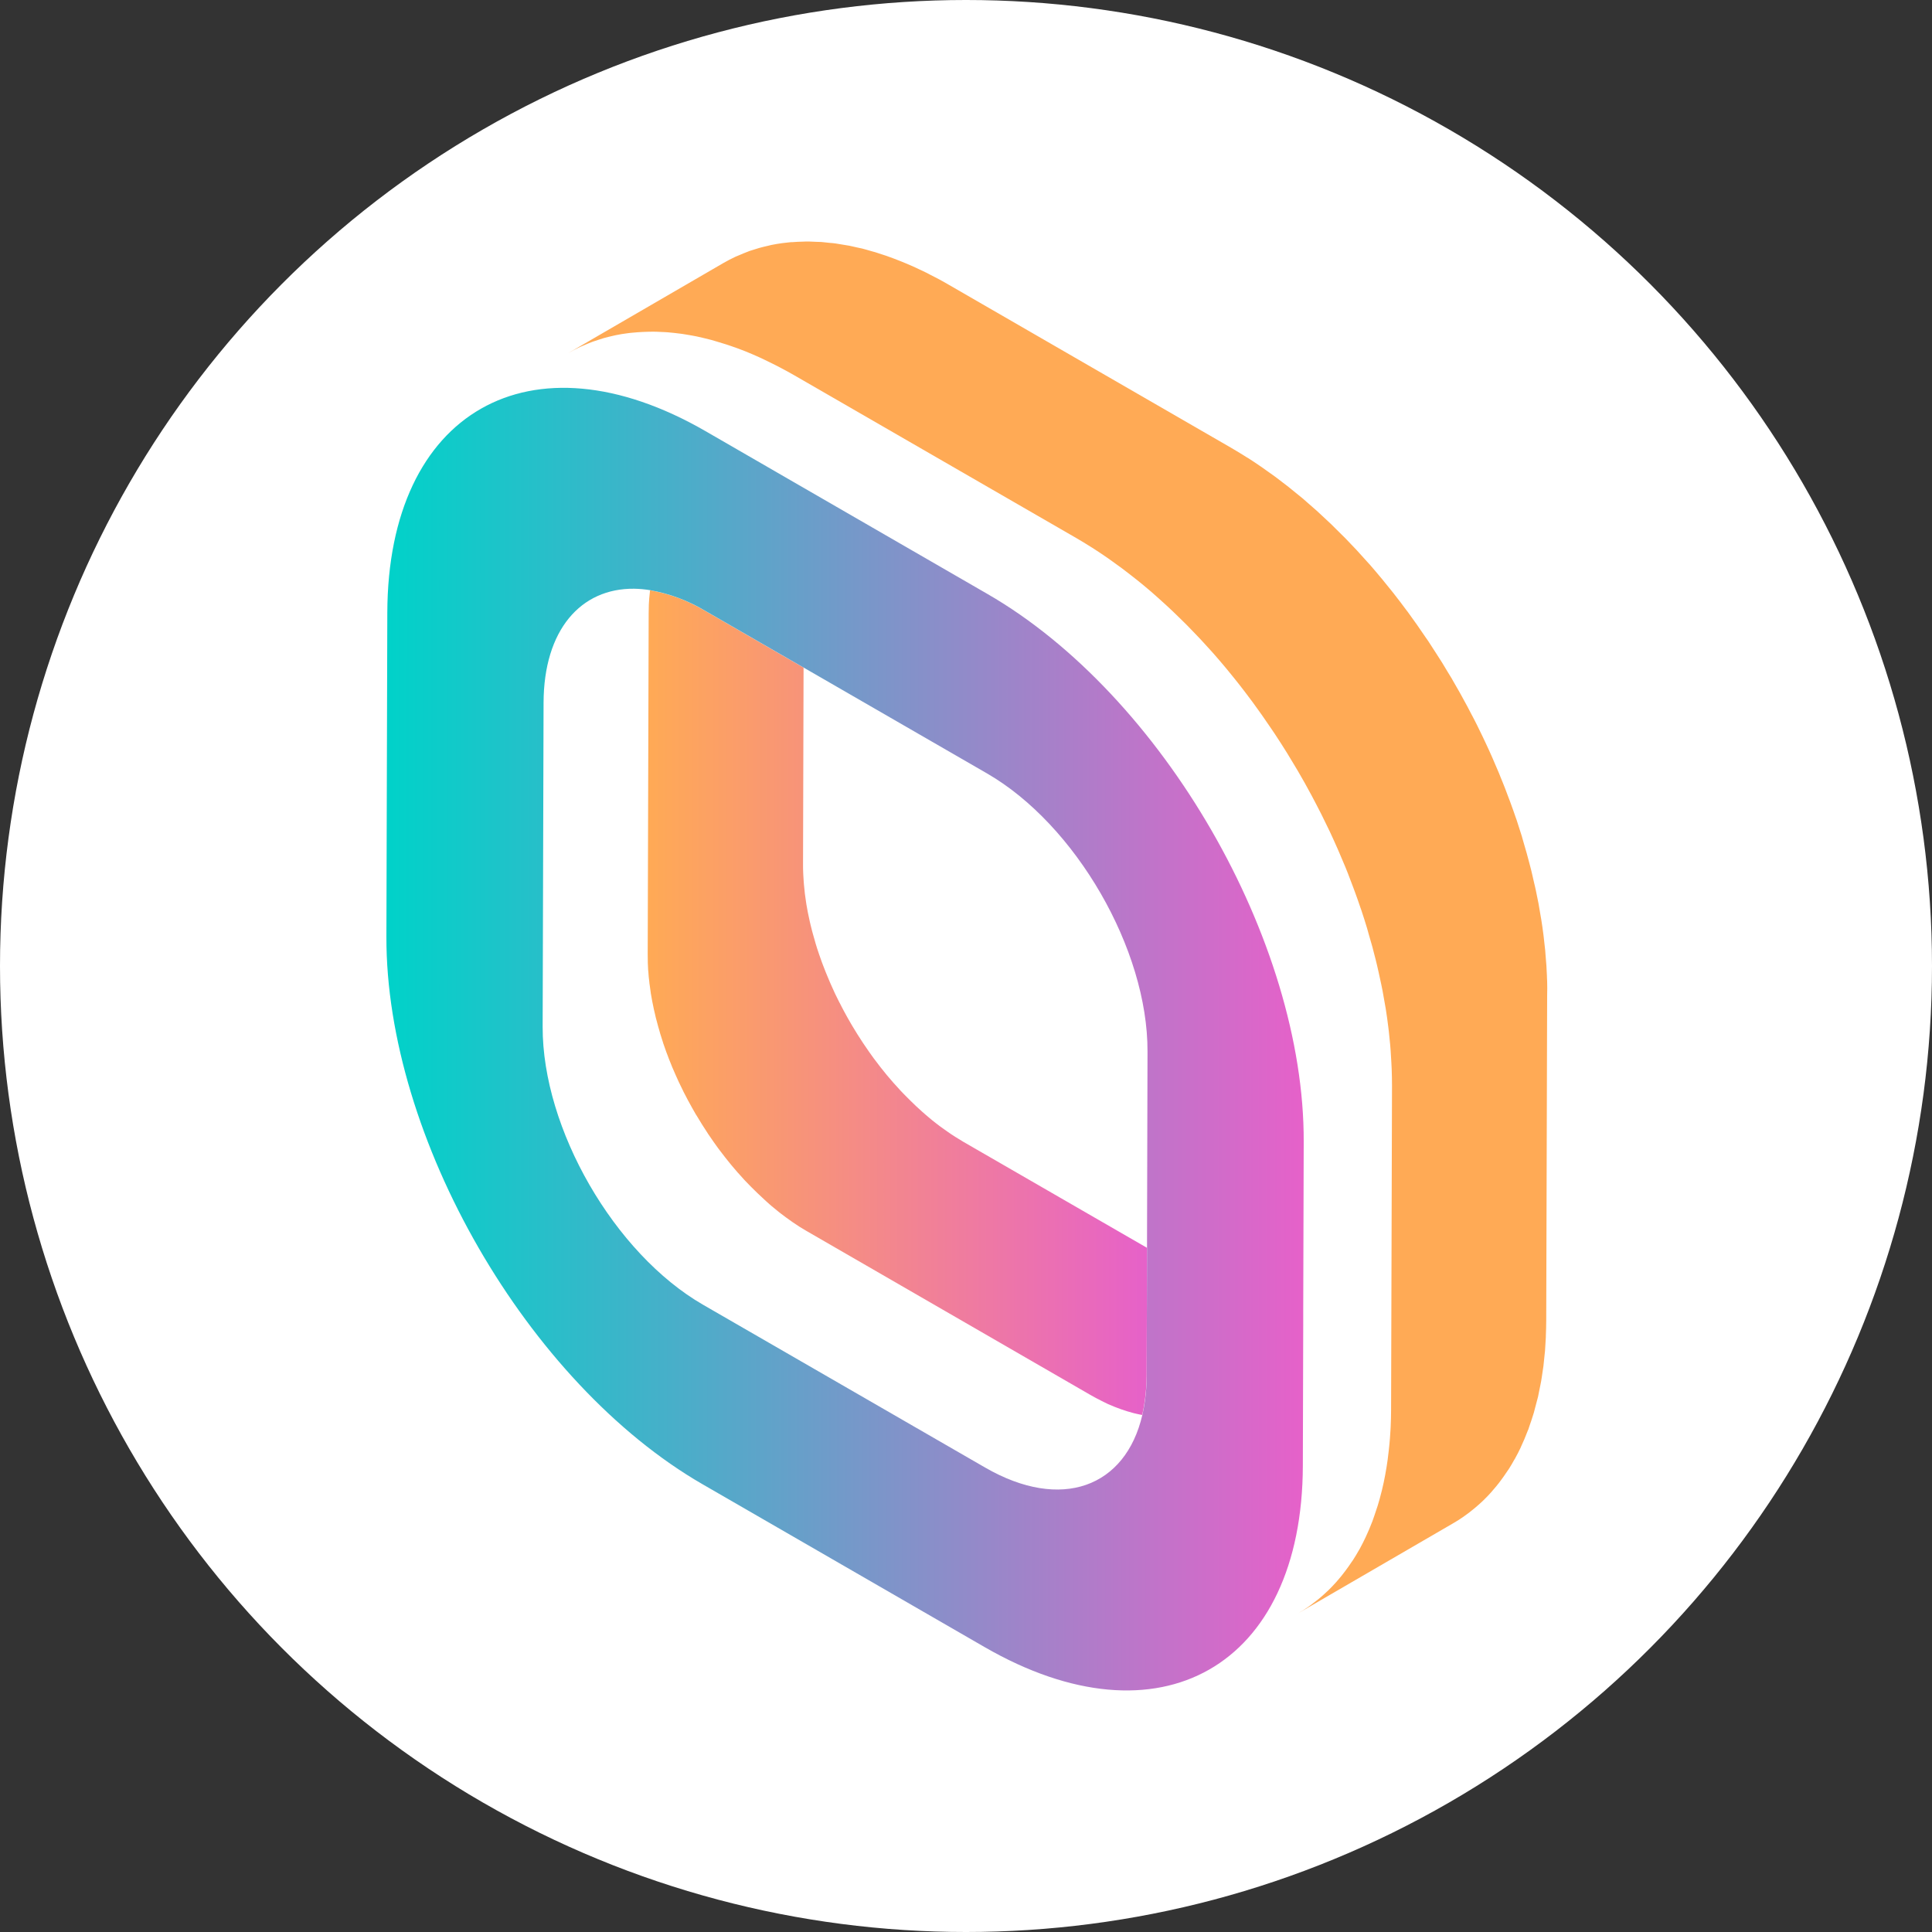 <svg width="40" height="40" viewBox="0 0 40 40" fill="none" xmlns="http://www.w3.org/2000/svg">
<rect x="0" y="0" width="40" height="40" fill="#333333" stroke="none"/>
<circle cx="20" cy="20" r="20" fill="white"/>
<path d="M23.74 28.481L23.748 25.835L19.945 23.64C19.89 23.608 19.836 23.575 19.782 23.54L19.773 23.534C19.721 23.501 19.669 23.468 19.617 23.43C19.599 23.418 19.581 23.405 19.563 23.392C19.53 23.368 19.494 23.343 19.46 23.318C19.439 23.302 19.418 23.285 19.397 23.27C19.366 23.246 19.335 23.222 19.305 23.198C19.283 23.179 19.261 23.161 19.238 23.142C19.209 23.118 19.18 23.093 19.151 23.068C19.129 23.049 19.106 23.029 19.084 23.009C19.055 22.983 19.027 22.957 18.999 22.931C18.976 22.91 18.953 22.89 18.932 22.868C18.904 22.841 18.875 22.813 18.847 22.786C18.826 22.765 18.805 22.745 18.785 22.724C18.755 22.695 18.726 22.664 18.696 22.634C18.678 22.614 18.659 22.595 18.64 22.575C18.607 22.538 18.574 22.501 18.539 22.463L18.501 22.422C18.455 22.369 18.409 22.316 18.364 22.262C18.354 22.25 18.345 22.237 18.334 22.225C18.301 22.182 18.265 22.14 18.231 22.097C18.19 22.044 18.149 21.991 18.11 21.938L18.089 21.911C18.025 21.823 17.962 21.733 17.901 21.642L17.867 21.592C17.79 21.477 17.716 21.358 17.645 21.239L17.618 21.193C17.568 21.108 17.52 21.022 17.474 20.936C17.457 20.904 17.44 20.872 17.424 20.841C17.408 20.809 17.391 20.774 17.372 20.741C17.348 20.694 17.325 20.646 17.302 20.599C17.295 20.583 17.287 20.568 17.28 20.553C17.251 20.491 17.223 20.429 17.196 20.367C17.189 20.351 17.182 20.334 17.175 20.318C17.155 20.272 17.136 20.226 17.117 20.179L17.091 20.116C17.073 20.071 17.056 20.027 17.039 19.982C17.032 19.963 17.025 19.943 17.017 19.924C16.997 19.867 16.977 19.811 16.957 19.754L16.95 19.732C16.927 19.668 16.907 19.604 16.888 19.54C16.882 19.52 16.876 19.499 16.871 19.479C16.858 19.434 16.845 19.39 16.833 19.346C16.826 19.321 16.82 19.297 16.813 19.273C16.803 19.231 16.792 19.19 16.782 19.149C16.777 19.125 16.771 19.1 16.765 19.076C16.756 19.033 16.747 18.991 16.738 18.949C16.733 18.927 16.729 18.904 16.724 18.883C16.714 18.828 16.704 18.774 16.695 18.721C16.695 18.711 16.692 18.702 16.691 18.693C16.681 18.63 16.672 18.567 16.664 18.504C16.662 18.487 16.66 18.47 16.659 18.453C16.653 18.407 16.649 18.362 16.645 18.317C16.642 18.295 16.641 18.274 16.64 18.253C16.636 18.21 16.634 18.168 16.632 18.126C16.632 18.106 16.63 18.085 16.629 18.065C16.627 18.005 16.625 17.946 16.626 17.887L16.637 13.822L16.303 13.63L14.597 12.646C14.246 12.436 13.861 12.292 13.459 12.221V12.223C13.456 12.244 13.454 12.265 13.452 12.286C13.45 12.307 13.447 12.331 13.445 12.355C13.445 12.364 13.443 12.373 13.442 12.383C13.439 12.414 13.438 12.445 13.436 12.476C13.436 12.493 13.434 12.51 13.433 12.527V12.54C13.431 12.592 13.43 12.646 13.43 12.7V12.71L13.41 19.752C13.41 19.802 13.411 19.852 13.412 19.902C13.412 19.911 13.412 19.921 13.412 19.93C13.412 19.951 13.414 19.971 13.415 19.992C13.416 20.012 13.417 20.038 13.418 20.062C13.418 20.081 13.421 20.099 13.423 20.118C13.424 20.137 13.426 20.161 13.428 20.183C13.428 20.196 13.43 20.21 13.431 20.224C13.434 20.255 13.438 20.286 13.442 20.317C13.444 20.335 13.445 20.351 13.447 20.37L13.45 20.386C13.457 20.442 13.464 20.497 13.473 20.553V20.558C13.473 20.567 13.476 20.577 13.478 20.586C13.486 20.631 13.493 20.676 13.502 20.721C13.503 20.73 13.505 20.738 13.507 20.747C13.511 20.77 13.516 20.793 13.521 20.814C13.525 20.835 13.531 20.867 13.537 20.893C13.54 20.909 13.544 20.924 13.548 20.94C13.553 20.964 13.559 20.988 13.565 21.013C13.569 21.031 13.573 21.049 13.577 21.067C13.582 21.085 13.59 21.114 13.596 21.137C13.602 21.16 13.608 21.185 13.615 21.209C13.618 21.221 13.621 21.233 13.624 21.243C13.633 21.276 13.643 21.309 13.653 21.343C13.659 21.363 13.664 21.383 13.67 21.404L13.675 21.42C13.693 21.478 13.711 21.535 13.73 21.593V21.596L13.738 21.618C13.754 21.666 13.771 21.714 13.789 21.763C13.792 21.771 13.795 21.779 13.798 21.788C13.805 21.807 13.812 21.826 13.82 21.845C13.83 21.872 13.84 21.899 13.85 21.926C13.857 21.944 13.864 21.962 13.872 21.98L13.897 22.042C13.903 22.057 13.909 22.073 13.915 22.088C13.928 22.119 13.942 22.15 13.956 22.182C13.963 22.198 13.969 22.215 13.977 22.23L13.984 22.247C14.008 22.301 14.032 22.355 14.057 22.409L14.061 22.416C14.068 22.432 14.076 22.447 14.083 22.462C14.103 22.503 14.122 22.544 14.143 22.585L14.152 22.605C14.169 22.638 14.186 22.671 14.204 22.704C14.218 22.731 14.232 22.758 14.246 22.785L14.254 22.799C14.3 22.886 14.349 22.972 14.398 23.057C14.403 23.064 14.406 23.071 14.411 23.079C14.415 23.086 14.421 23.094 14.426 23.102C14.497 23.222 14.571 23.34 14.648 23.456C14.652 23.462 14.656 23.469 14.66 23.476C14.665 23.482 14.675 23.496 14.682 23.507C14.743 23.597 14.805 23.687 14.87 23.775L14.889 23.8C14.929 23.853 14.97 23.907 15.011 23.959L15.018 23.968C15.051 24.009 15.083 24.049 15.115 24.089L15.144 24.124L15.146 24.127C15.189 24.178 15.232 24.228 15.275 24.278L15.281 24.284L15.319 24.326C15.347 24.359 15.376 24.39 15.405 24.422L15.42 24.438C15.439 24.457 15.457 24.477 15.476 24.496C15.495 24.516 15.519 24.542 15.543 24.565L15.565 24.587C15.586 24.608 15.607 24.628 15.628 24.649C15.649 24.669 15.664 24.686 15.683 24.703L15.713 24.731C15.735 24.753 15.758 24.774 15.78 24.794C15.796 24.809 15.813 24.825 15.828 24.839L15.865 24.873L15.931 24.932C15.946 24.945 15.96 24.958 15.975 24.97C15.989 24.982 16.005 24.994 16.019 25.006L16.086 25.061C16.098 25.071 16.109 25.081 16.121 25.09C16.14 25.105 16.159 25.119 16.178 25.134C16.196 25.148 16.22 25.167 16.241 25.181L16.267 25.201C16.292 25.22 16.318 25.238 16.344 25.256C16.361 25.269 16.379 25.282 16.397 25.294L16.411 25.304C16.458 25.336 16.505 25.367 16.552 25.398L16.559 25.402C16.603 25.43 16.647 25.457 16.693 25.483L16.726 25.502L22.571 28.878C22.606 28.898 22.642 28.918 22.677 28.937L22.717 28.958L22.771 28.985C22.785 28.992 22.799 29 22.812 29.007C22.835 29.018 22.858 29.028 22.879 29.04L22.926 29.063L22.945 29.072C22.99 29.092 23.034 29.11 23.079 29.128L23.084 29.13C23.127 29.147 23.169 29.163 23.212 29.178L23.23 29.184L23.279 29.2C23.301 29.207 23.323 29.215 23.346 29.222L23.379 29.231L23.438 29.248C23.452 29.252 23.467 29.256 23.482 29.26C23.496 29.264 23.515 29.267 23.53 29.271L23.589 29.284L23.618 29.29L23.648 29.295C23.67 29.201 23.688 29.103 23.702 29C23.726 28.828 23.739 28.655 23.74 28.481Z" fill="url(#paint0_linear_41_306)"/>
<path d="M20.447 12.299L16.412 9.969L15.758 9.591L14.608 8.927C10.987 6.837 8.031 8.522 8.019 12.682L8 19.39C7.988 23.555 10.925 28.64 14.546 30.73L20.385 34.101C24.006 36.191 26.962 34.508 26.974 30.346L26.982 27.393V27.13L26.992 23.637C27.005 19.476 24.068 14.389 20.447 12.299ZM23.748 25.692V25.832L23.741 28.478C23.741 28.651 23.729 28.825 23.706 28.996C23.692 29.099 23.673 29.196 23.652 29.291C23.305 30.79 21.976 31.296 20.396 30.384L14.557 27.014C12.719 25.954 11.229 23.372 11.235 21.259L11.254 14.55C11.258 13.042 12.024 12.176 13.131 12.189C13.241 12.191 13.351 12.201 13.46 12.219C13.861 12.29 14.247 12.434 14.597 12.644L16.301 13.627L16.634 13.819L20.437 16.014C22.274 17.076 23.765 19.657 23.758 21.77L23.748 25.692Z" fill="url(#paint1_linear_41_306)"/>
<path d="M32.032 20.313C32.032 20.294 32.03 20.275 32.029 20.256C32.029 20.216 32.026 20.177 32.024 20.137C32.022 20.09 32.02 20.044 32.017 19.997C32.015 19.96 32.011 19.923 32.008 19.886C32.005 19.849 32.002 19.802 31.998 19.761C31.996 19.733 31.994 19.706 31.992 19.678C31.986 19.616 31.978 19.554 31.971 19.492C31.967 19.459 31.964 19.426 31.96 19.392C31.96 19.381 31.957 19.37 31.956 19.359C31.942 19.25 31.927 19.14 31.909 19.03L31.907 19.02C31.904 19.001 31.901 18.982 31.897 18.963C31.883 18.875 31.868 18.787 31.852 18.699C31.848 18.681 31.844 18.664 31.841 18.646C31.832 18.602 31.823 18.558 31.814 18.513C31.803 18.461 31.794 18.409 31.781 18.357C31.774 18.326 31.766 18.295 31.759 18.264C31.748 18.216 31.737 18.168 31.726 18.12C31.717 18.084 31.71 18.049 31.701 18.013C31.689 17.967 31.676 17.921 31.665 17.875C31.653 17.829 31.64 17.78 31.627 17.733C31.621 17.71 31.615 17.687 31.609 17.666C31.591 17.599 31.571 17.535 31.552 17.469C31.54 17.43 31.529 17.39 31.518 17.351C31.515 17.34 31.512 17.329 31.509 17.317C31.474 17.204 31.438 17.091 31.4 16.977L31.398 16.971C31.392 16.955 31.387 16.94 31.381 16.924C31.348 16.83 31.317 16.736 31.281 16.642C31.275 16.625 31.269 16.608 31.263 16.592C31.249 16.553 31.234 16.515 31.219 16.477C31.2 16.425 31.181 16.372 31.16 16.32C31.147 16.285 31.132 16.25 31.118 16.214C31.101 16.173 31.084 16.131 31.067 16.089C31.055 16.06 31.044 16.03 31.032 16.001C31.006 15.938 30.979 15.877 30.952 15.815C30.938 15.782 30.925 15.751 30.911 15.719L30.897 15.686C30.85 15.58 30.802 15.473 30.752 15.368L30.745 15.354C30.73 15.32 30.715 15.29 30.7 15.258C30.662 15.179 30.624 15.099 30.584 15.02C30.578 15.008 30.571 14.995 30.565 14.982C30.531 14.915 30.498 14.849 30.462 14.784C30.435 14.731 30.408 14.678 30.38 14.626C30.375 14.616 30.369 14.607 30.364 14.597C30.273 14.426 30.178 14.257 30.08 14.09C30.072 14.076 30.064 14.062 30.056 14.047C30.031 14.005 30.005 13.964 29.98 13.923C29.938 13.853 29.897 13.783 29.854 13.714C29.816 13.654 29.778 13.595 29.74 13.536C29.697 13.469 29.654 13.4 29.609 13.333C29.594 13.31 29.579 13.287 29.564 13.264C29.549 13.241 29.535 13.224 29.521 13.203C29.4 13.024 29.277 12.847 29.15 12.674L29.148 12.671C29.136 12.655 29.123 12.638 29.11 12.622C29.032 12.516 28.952 12.411 28.871 12.308L28.857 12.289C28.794 12.209 28.729 12.13 28.665 12.052C28.646 12.029 28.628 12.005 28.609 11.982L28.604 11.977C28.521 11.876 28.436 11.777 28.351 11.679L28.34 11.668C28.315 11.639 28.29 11.613 28.265 11.585C28.209 11.522 28.152 11.458 28.094 11.396L28.065 11.365C28.028 11.326 27.991 11.288 27.954 11.249C27.911 11.204 27.869 11.158 27.825 11.115C27.811 11.1 27.795 11.086 27.78 11.071C27.74 11.03 27.699 10.99 27.658 10.95C27.617 10.909 27.585 10.877 27.549 10.842C27.529 10.823 27.509 10.805 27.49 10.787C27.445 10.745 27.401 10.703 27.356 10.662C27.323 10.633 27.293 10.603 27.261 10.574C27.237 10.552 27.213 10.532 27.189 10.511C27.145 10.471 27.1 10.432 27.054 10.393C27.026 10.368 26.998 10.343 26.97 10.319C26.941 10.295 26.911 10.271 26.881 10.247C26.837 10.211 26.792 10.175 26.748 10.139C26.724 10.12 26.701 10.1 26.677 10.081C26.64 10.052 26.603 10.025 26.566 9.996C26.529 9.967 26.483 9.932 26.442 9.901C26.424 9.888 26.409 9.875 26.39 9.862C26.34 9.825 26.29 9.79 26.238 9.754C26.205 9.729 26.169 9.704 26.134 9.68L26.105 9.66C26.013 9.596 25.921 9.535 25.828 9.476H25.826L25.811 9.467C25.725 9.413 25.638 9.359 25.551 9.308L25.487 9.27L19.651 5.9C19.582 5.859 19.512 5.821 19.443 5.783C19.417 5.769 19.39 5.756 19.364 5.742L19.257 5.687C19.23 5.673 19.202 5.658 19.175 5.644C19.13 5.622 19.086 5.602 19.042 5.581C19.011 5.567 18.98 5.551 18.949 5.537L18.911 5.52C18.822 5.48 18.735 5.443 18.649 5.409L18.636 5.404C18.552 5.37 18.469 5.339 18.387 5.31L18.349 5.296C18.315 5.285 18.285 5.275 18.253 5.265C18.209 5.25 18.165 5.235 18.122 5.222C18.099 5.215 18.076 5.21 18.053 5.203C18.015 5.192 17.976 5.181 17.938 5.17C17.909 5.162 17.879 5.153 17.851 5.146C17.822 5.139 17.788 5.133 17.756 5.126C17.718 5.117 17.679 5.108 17.641 5.1C17.622 5.096 17.602 5.091 17.582 5.087C17.545 5.08 17.509 5.075 17.472 5.069C17.428 5.061 17.383 5.053 17.339 5.047C17.325 5.045 17.309 5.042 17.295 5.04C17.257 5.033 17.221 5.033 17.184 5.029C17.137 5.023 17.089 5.018 17.043 5.014C17.029 5.014 17.016 5.011 17.003 5.01C16.97 5.008 16.939 5.009 16.907 5.007C16.851 5.004 16.795 5.002 16.739 5C16.724 5 16.709 5 16.694 5C16.669 5 16.646 5.003 16.622 5.003C16.552 5.003 16.483 5.008 16.414 5.013C16.394 5.013 16.373 5.013 16.353 5.016C16.323 5.019 16.294 5.023 16.265 5.026L16.202 5.033C16.125 5.044 16.049 5.055 15.974 5.071L15.965 5.073C15.943 5.078 15.921 5.084 15.899 5.089C15.838 5.103 15.777 5.117 15.718 5.134C15.688 5.142 15.658 5.152 15.628 5.162C15.59 5.174 15.551 5.185 15.513 5.198C15.503 5.202 15.494 5.207 15.484 5.21C15.425 5.232 15.367 5.256 15.31 5.281C15.282 5.293 15.253 5.304 15.226 5.316C15.142 5.356 15.059 5.398 14.98 5.444L11.766 7.31C11.846 7.264 11.929 7.221 12.012 7.182C12.04 7.169 12.069 7.159 12.097 7.146C12.154 7.121 12.211 7.097 12.27 7.075C12.318 7.058 12.366 7.042 12.415 7.027C12.445 7.018 12.474 7.008 12.504 6.999C12.564 6.982 12.625 6.968 12.685 6.954C12.707 6.949 12.729 6.943 12.752 6.939C12.829 6.923 12.908 6.91 12.988 6.9C13.009 6.897 13.031 6.895 13.052 6.892C13.101 6.887 13.152 6.883 13.2 6.879C13.269 6.874 13.338 6.871 13.408 6.869C13.447 6.869 13.486 6.867 13.525 6.867C13.58 6.867 13.637 6.87 13.692 6.873C13.737 6.875 13.782 6.876 13.827 6.88C13.873 6.884 13.921 6.889 13.969 6.894C14.016 6.899 14.072 6.906 14.124 6.913C14.168 6.919 14.213 6.927 14.258 6.935C14.314 6.945 14.37 6.954 14.426 6.966C14.464 6.974 14.503 6.983 14.541 6.992C14.602 7.006 14.662 7.021 14.723 7.037C14.762 7.048 14.8 7.058 14.839 7.071C14.905 7.09 14.972 7.111 15.039 7.132C15.072 7.143 15.102 7.153 15.134 7.164C15.229 7.197 15.324 7.23 15.42 7.269L15.433 7.274C15.533 7.314 15.633 7.358 15.733 7.403C15.764 7.417 15.795 7.433 15.826 7.447C15.898 7.481 15.97 7.516 16.042 7.553C16.078 7.571 16.113 7.589 16.149 7.608C16.244 7.658 16.34 7.71 16.436 7.765L22.277 11.136C22.385 11.199 22.493 11.264 22.601 11.333L22.616 11.342C22.719 11.409 22.822 11.475 22.924 11.547C22.959 11.571 22.993 11.597 23.028 11.621C23.095 11.669 23.164 11.718 23.232 11.769C23.273 11.8 23.314 11.831 23.355 11.863C23.417 11.91 23.477 11.958 23.538 12.006C23.582 12.042 23.627 12.078 23.671 12.114C23.729 12.162 23.787 12.211 23.844 12.26C23.889 12.299 23.933 12.338 23.977 12.378C24.034 12.428 24.089 12.478 24.144 12.529C24.189 12.57 24.233 12.612 24.277 12.653C24.334 12.707 24.39 12.762 24.446 12.817C24.487 12.857 24.528 12.897 24.568 12.937C24.626 12.996 24.684 13.056 24.741 13.116C24.779 13.155 24.816 13.193 24.853 13.233C24.92 13.305 24.986 13.379 25.053 13.452C25.078 13.48 25.103 13.507 25.128 13.535C25.218 13.638 25.308 13.743 25.397 13.85C25.416 13.873 25.434 13.896 25.453 13.919C25.522 14.004 25.592 14.089 25.659 14.175C25.74 14.279 25.82 14.383 25.898 14.489C25.911 14.507 25.925 14.523 25.938 14.542C26.065 14.715 26.189 14.892 26.309 15.07C26.339 15.114 26.368 15.157 26.397 15.2C26.441 15.267 26.485 15.335 26.529 15.403C26.567 15.463 26.605 15.522 26.642 15.582C26.685 15.651 26.726 15.721 26.768 15.79C26.802 15.846 26.835 15.902 26.868 15.957C26.966 16.124 27.061 16.293 27.152 16.464C27.186 16.526 27.219 16.588 27.25 16.65C27.281 16.712 27.319 16.783 27.353 16.85C27.399 16.941 27.444 17.034 27.488 17.126C27.503 17.159 27.519 17.189 27.534 17.221C27.59 17.342 27.646 17.464 27.7 17.588C27.714 17.621 27.728 17.652 27.741 17.684C27.781 17.775 27.819 17.867 27.857 17.958C27.874 18 27.891 18.042 27.907 18.083C27.942 18.171 27.975 18.259 28.007 18.346C28.021 18.384 28.036 18.423 28.05 18.461C28.091 18.572 28.13 18.683 28.167 18.794C28.173 18.81 28.178 18.825 28.184 18.841C28.226 18.967 28.266 19.093 28.304 19.219C28.316 19.259 28.327 19.298 28.337 19.338C28.363 19.426 28.389 19.514 28.413 19.602C28.425 19.65 28.438 19.698 28.45 19.746C28.472 19.827 28.492 19.908 28.511 19.989C28.523 20.038 28.534 20.086 28.544 20.134C28.563 20.217 28.581 20.3 28.598 20.383C28.607 20.427 28.616 20.471 28.625 20.516C28.645 20.622 28.664 20.728 28.681 20.833C28.684 20.852 28.688 20.871 28.691 20.89C28.711 21.014 28.728 21.138 28.743 21.262C28.748 21.295 28.751 21.328 28.755 21.362C28.765 21.45 28.774 21.54 28.782 21.63C28.786 21.672 28.789 21.713 28.792 21.755C28.798 21.839 28.803 21.923 28.807 22.006C28.809 22.046 28.811 22.085 28.813 22.125C28.817 22.243 28.82 22.36 28.82 22.477L28.801 29.186C28.801 29.308 28.797 29.428 28.792 29.546C28.792 29.579 28.787 29.613 28.786 29.646C28.781 29.727 28.776 29.807 28.768 29.886C28.764 29.932 28.759 29.976 28.754 30.021C28.747 30.088 28.739 30.155 28.73 30.221C28.724 30.269 28.717 30.316 28.709 30.363C28.699 30.424 28.689 30.483 28.678 30.542C28.668 30.595 28.657 30.647 28.647 30.698C28.636 30.75 28.624 30.802 28.611 30.855C28.596 30.916 28.581 30.976 28.564 31.035C28.551 31.081 28.538 31.127 28.524 31.172C28.502 31.242 28.479 31.311 28.455 31.379C28.442 31.416 28.429 31.454 28.416 31.491C28.372 31.605 28.326 31.717 28.275 31.824C28.236 31.907 28.195 31.988 28.152 32.067C28.147 32.075 28.141 32.083 28.137 32.092C28.097 32.163 28.056 32.231 28.013 32.298C28.003 32.314 27.992 32.329 27.98 32.345C27.944 32.399 27.907 32.452 27.869 32.503C27.853 32.524 27.837 32.545 27.821 32.566C27.785 32.614 27.747 32.66 27.708 32.705C27.694 32.721 27.679 32.738 27.665 32.755C27.611 32.815 27.557 32.872 27.501 32.927C27.492 32.935 27.483 32.943 27.474 32.951C27.426 32.997 27.376 33.042 27.325 33.085C27.307 33.1 27.287 33.116 27.268 33.131C27.224 33.166 27.18 33.2 27.135 33.233C27.116 33.247 27.098 33.261 27.078 33.274C27.015 33.317 26.95 33.359 26.883 33.398L30.096 31.532C30.163 31.494 30.227 31.452 30.291 31.408C30.311 31.395 30.329 31.381 30.348 31.367C30.394 31.335 30.438 31.301 30.481 31.265C30.5 31.25 30.52 31.235 30.538 31.219C30.589 31.176 30.639 31.132 30.688 31.086C30.696 31.078 30.705 31.07 30.713 31.062C30.77 31.007 30.825 30.95 30.878 30.89C30.892 30.873 30.906 30.857 30.921 30.839C30.96 30.795 30.998 30.749 31.035 30.701C31.051 30.68 31.068 30.659 31.082 30.638C31.12 30.587 31.157 30.534 31.193 30.48C31.204 30.464 31.215 30.449 31.226 30.432L31.236 30.418C31.276 30.356 31.313 30.292 31.349 30.227C31.354 30.218 31.36 30.21 31.365 30.201C31.407 30.126 31.447 30.048 31.485 29.968L31.488 29.959C31.539 29.852 31.585 29.74 31.629 29.625C31.633 29.615 31.638 29.606 31.642 29.596C31.651 29.569 31.659 29.541 31.669 29.514C31.693 29.448 31.716 29.377 31.738 29.307C31.744 29.288 31.751 29.27 31.756 29.25C31.764 29.224 31.77 29.196 31.777 29.17C31.794 29.111 31.809 29.051 31.824 28.991C31.83 28.965 31.838 28.942 31.844 28.916C31.849 28.89 31.854 28.861 31.86 28.834C31.871 28.782 31.882 28.73 31.892 28.677C31.897 28.65 31.903 28.623 31.908 28.595C31.913 28.567 31.918 28.531 31.923 28.499C31.93 28.452 31.937 28.405 31.944 28.357C31.947 28.332 31.952 28.308 31.955 28.283C31.96 28.242 31.963 28.2 31.968 28.159C31.973 28.118 31.978 28.069 31.982 28.023C31.984 28.004 31.986 27.986 31.988 27.967C31.993 27.907 31.995 27.845 31.999 27.784C32.001 27.75 32.004 27.717 32.005 27.684C32.005 27.676 32.005 27.668 32.005 27.659C32.01 27.555 32.012 27.45 32.013 27.343V27.324L32.032 20.615C32.035 20.512 32.035 20.412 32.032 20.313Z" fill="url(#paint2_linear_41_306)"/>
<defs>
<linearGradient id="paint0_linear_41_306" x1="13.41" y1="20.758" x2="23.748" y2="20.758" gradientUnits="userSpaceOnUse">
<stop stop-color="#FFAA55"/>
<stop offset="1" stop-color="#E661C9"/>
</linearGradient>
<linearGradient id="paint1_linear_41_306" x1="8" y1="21.514" x2="26.993" y2="21.514" gradientUnits="userSpaceOnUse">
<stop stop-color="#00D2C9"/>
<stop offset="1" stop-color="#E661C9"/>
</linearGradient>
<linearGradient id="paint2_linear_41_306" x1="240.955" y1="1215.09" x2="1474.05" y2="1215.09" gradientUnits="userSpaceOnUse">
<stop stop-color="#FFAA55"/>
<stop offset="1" stop-color="#E661C9"/>
</linearGradient>
</defs>
</svg>
